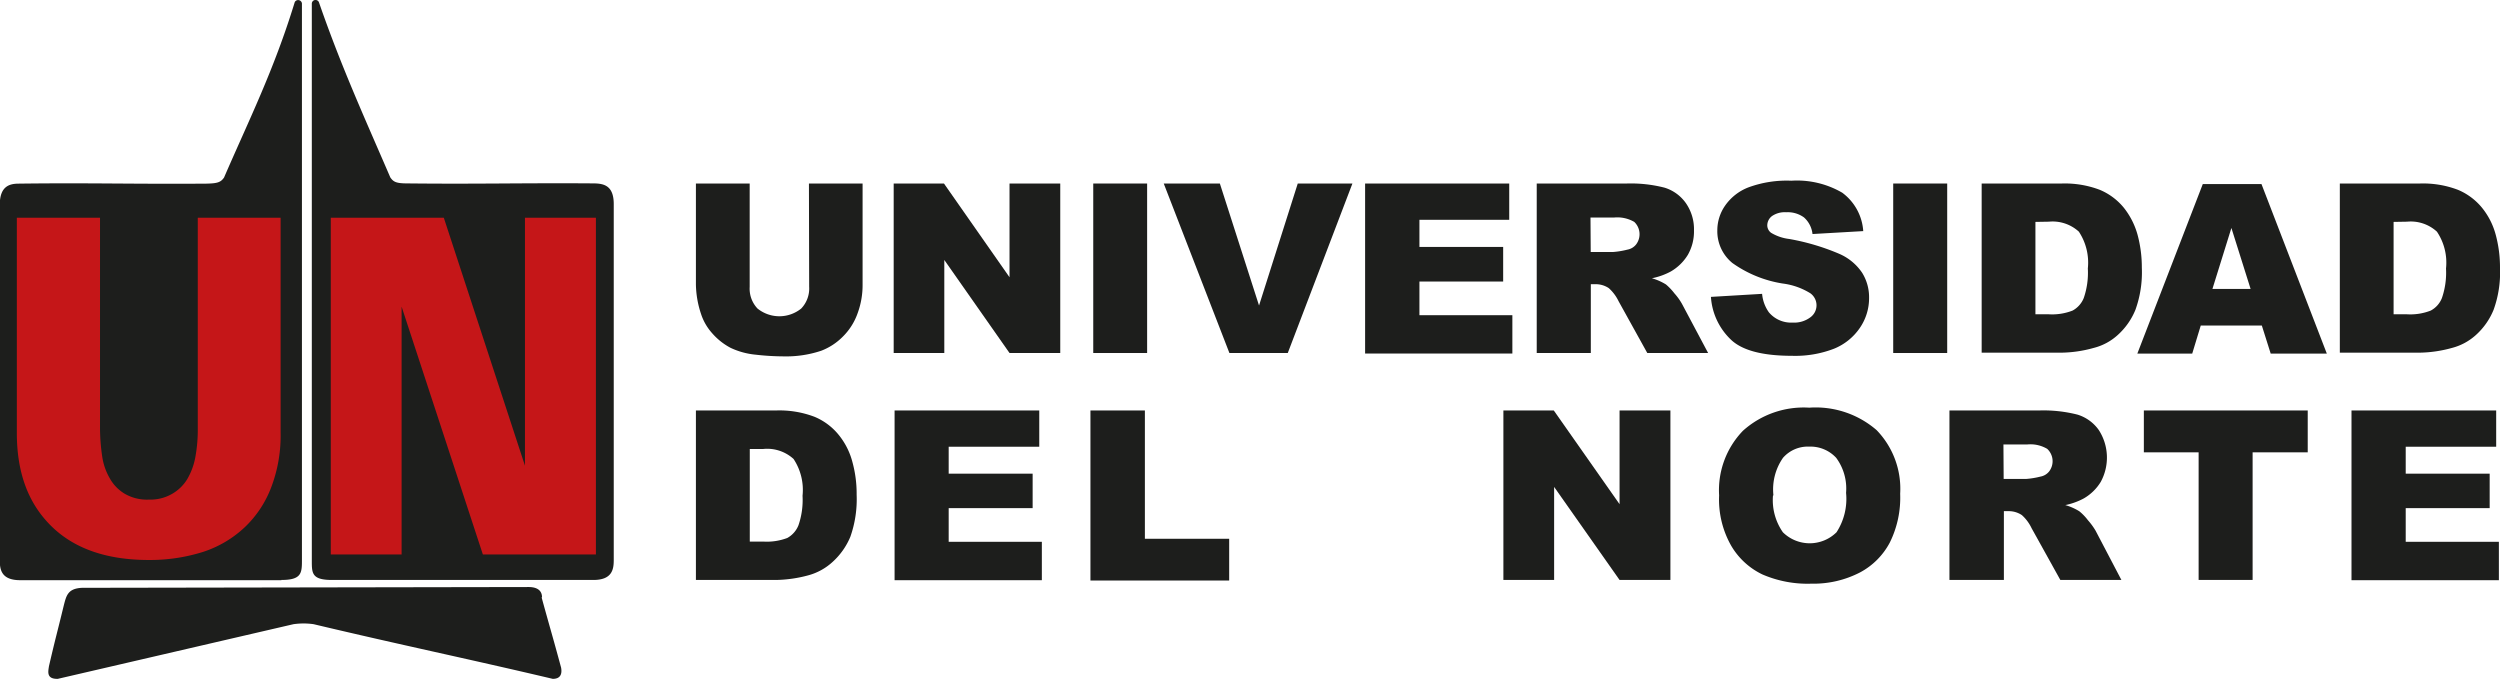 <svg id="Layer_1" data-name="Layer 1" xmlns="http://www.w3.org/2000/svg" viewBox="0 0 222.73 60.48"><defs><style>.cls-1{fill:#1d1e1c;}.cls-2{fill:#c51618;}</style></defs><title>HomeElementos</title><g id="_Group_" data-name="&lt;Group&gt;"><g id="_Group_2" data-name="&lt;Group&gt;"><g id="_Group_3" data-name="&lt;Group&gt;"><g id="_Group_4" data-name="&lt;Group&gt;"><g id="_Group_5" data-name="&lt;Group&gt;"><g id="_Group_6" data-name="&lt;Group&gt;"><g id="_Group_7" data-name="&lt;Group&gt;"><path id="_Compound_Path_" data-name="&lt;Compound Path&gt;" class="cls-1" d="M72.07,16.35h4.78v9a7.25,7.25,0,0,1-.43,2.52A5.48,5.48,0,0,1,75.08,30a5.42,5.42,0,0,1-1.92,1.25,9.83,9.83,0,0,1-3.36.5,22.32,22.32,0,0,1-2.47-.15,6.69,6.69,0,0,1-2.24-.61,5.7,5.7,0,0,1-1.64-1.3,4.78,4.78,0,0,1-1-1.74A8.69,8.69,0,0,1,62,25.35v-9h4.79v9.21a2.58,2.58,0,0,0,.7,1.93,3.1,3.1,0,0,0,3.89,0,2.58,2.58,0,0,0,.71-1.94Z"/><path id="_Compound_Path_2" data-name="&lt;Compound Path&gt;" class="cls-1" d="M79.62,16.35H84.1l5.84,8.35V16.35h4.52v15.1H89.94l-5.81-8.29v8.29H79.62Z"/><path id="_Compound_Path_3" data-name="&lt;Compound Path&gt;" class="cls-1" d="M97.4,16.35h4.8v15.1H97.4Z"/><path id="_Compound_Path_4" data-name="&lt;Compound Path&gt;" class="cls-1" d="M103.68,16.35h5l3.49,10.87,3.45-10.87h4.87l-5.76,15.1h-5.2Z"/><path id="_Compound_Path_5" data-name="&lt;Compound Path&gt;" class="cls-1" d="M121.62,16.35h12.84v3.23h-8V22h7.46v3.08h-7.46v3h8.28v3.42H121.62Z"/><path id="_Compound_Path_6" data-name="&lt;Compound Path&gt;" class="cls-1" d="M136.91,31.45V16.35h8a12.12,12.12,0,0,1,3.39.37,3.62,3.62,0,0,1,1.9,1.38,4.07,4.07,0,0,1,.72,2.44,4.19,4.19,0,0,1-.55,2.17,4.31,4.31,0,0,1-1.52,1.48,6,6,0,0,1-1.68.6,5.05,5.05,0,0,1,1.25.55,5.06,5.06,0,0,1,.76.8,5.22,5.22,0,0,1,.67.93l2.33,4.38h-5.42l-2.56-4.62a3.74,3.74,0,0,0-.87-1.16,2.09,2.09,0,0,0-1.17-.35h-.43v6.13Zm4.81-9h2a7.29,7.29,0,0,0,1.27-.21,1.27,1.27,0,0,0,.78-.47,1.51,1.51,0,0,0-.17-2,3,3,0,0,0-1.79-.39h-2.11Z"/><path id="_Compound_Path_7" data-name="&lt;Compound Path&gt;" class="cls-1" d="M152.43,26.45l4.56-.27a3.32,3.32,0,0,0,.6,1.64,2.58,2.58,0,0,0,2.12.92,2.4,2.4,0,0,0,1.58-.47,1.32,1.32,0,0,0,0-2.14,6.13,6.13,0,0,0-2.46-.87,10.55,10.55,0,0,1-4.49-1.83A3.65,3.65,0,0,1,153,20.51a3.85,3.85,0,0,1,.7-2.2,4.5,4.5,0,0,1,2.08-1.62,9.88,9.88,0,0,1,3.81-.59,8,8,0,0,1,4.54,1.07A4.63,4.63,0,0,1,166,20.59l-4.52.26a2.31,2.31,0,0,0-.76-1.48,2.47,2.47,0,0,0-1.59-.46,2,2,0,0,0-1.26.34,1.05,1.05,0,0,0-.42.84.83.83,0,0,0,.34.65,4.06,4.06,0,0,0,1.61.55,20.24,20.24,0,0,1,4.5,1.34,4.7,4.7,0,0,1,2,1.67,4.11,4.11,0,0,1,.62,2.24,4.67,4.67,0,0,1-.82,2.67,5.1,5.1,0,0,1-2.31,1.86,9.58,9.58,0,0,1-3.73.63q-4,0-5.49-1.48A5.77,5.77,0,0,1,152.43,26.45Z"/><path id="_Compound_Path_8" data-name="&lt;Compound Path&gt;" class="cls-1" d="M168.67,16.35h4.81v15.1h-4.81Z"/><path id="_Compound_Path_9" data-name="&lt;Compound Path&gt;" class="cls-1" d="M176.55,16.35h7.12a8.77,8.77,0,0,1,3.4.56,5.52,5.52,0,0,1,2.14,1.59,6.76,6.76,0,0,1,1.23,2.42,11.15,11.15,0,0,1,.38,2.93,9.84,9.84,0,0,1-.57,3.75,6.13,6.13,0,0,1-1.57,2.24A5,5,0,0,1,186.52,31a11.16,11.16,0,0,1-2.85.42h-7.12Zm4.79,3.42V28h1.17a5,5,0,0,0,2.14-.33,2.19,2.19,0,0,0,1-1.13,6.93,6.93,0,0,0,.36-2.62,5,5,0,0,0-.8-3.28,3.46,3.46,0,0,0-2.67-.89Z"/><path id="_Compound_Path_10" data-name="&lt;Compound Path&gt;" class="cls-1" d="M201.51,29h-5.44l-.76,2.5h-4.89l5.83-15.1h5.23l5.82,15.1h-5Zm-1-3.26-1.71-5.43-1.69,5.43Z"/><path id="_Compound_Path_11" data-name="&lt;Compound Path&gt;" class="cls-1" d="M208.46,16.35h7.12a8.73,8.73,0,0,1,3.4.56,5.52,5.52,0,0,1,2.14,1.59,6.45,6.45,0,0,1,1.23,2.42,11.15,11.15,0,0,1,.38,2.93,9.84,9.84,0,0,1-.57,3.75,6.13,6.13,0,0,1-1.57,2.24A5.07,5.07,0,0,1,218.44,31a11.3,11.3,0,0,1-2.86.42h-7.12Zm4.79,3.42V28h1.17a5,5,0,0,0,2.14-.33,2.16,2.16,0,0,0,1-1.13,6.93,6.93,0,0,0,.36-2.62,4.94,4.94,0,0,0-.81-3.28,3.44,3.44,0,0,0-2.66-.89Z"/></g><g id="_Group_8" data-name="&lt;Group&gt;"><path id="_Compound_Path_12" data-name="&lt;Compound Path&gt;" class="cls-1" d="M62,36.57h7.15a8.79,8.79,0,0,1,3.41.56,5.48,5.48,0,0,1,2.15,1.6,6.38,6.38,0,0,1,1.23,2.42,10.67,10.67,0,0,1,.38,2.92,10.07,10.07,0,0,1-.56,3.75,6.27,6.27,0,0,1-1.58,2.24A5.21,5.21,0,0,1,72,51.26a11.65,11.65,0,0,1-2.86.41H62ZM66.8,40v8.25H68a5.16,5.16,0,0,0,2.14-.32,2.23,2.23,0,0,0,1-1.14,6.93,6.93,0,0,0,.36-2.62,5,5,0,0,0-.8-3.28A3.49,3.49,0,0,0,68,40Z"/><path id="_Compound_Path_13" data-name="&lt;Compound Path&gt;" class="cls-1" d="M79.7,36.57H92.59V39.8H84.52v2.4H92v3.07H84.52v3h8.3v3.42H79.7Z"/><path id="_Compound_Path_14" data-name="&lt;Compound Path&gt;" class="cls-1" d="M97.15,36.57H102V48h7.51v3.72H97.15Z"/><path id="_Compound_Path_15" data-name="&lt;Compound Path&gt;" class="cls-1" d="M133.94,36.57h4.49l5.86,8.35V36.57h4.53v15.1h-4.53l-5.83-8.29v8.29h-4.52Z"/><path id="_Compound_Path_16" data-name="&lt;Compound Path&gt;" class="cls-1" d="M153.16,44.13a7.62,7.62,0,0,1,2.12-5.75,8.09,8.09,0,0,1,5.91-2.06,8.29,8.29,0,0,1,6,2,7.51,7.51,0,0,1,2.1,5.67,9,9,0,0,1-.92,4.34A6.4,6.4,0,0,1,165.71,51a9,9,0,0,1-4.33,1,10.13,10.13,0,0,1-4.36-.82,6.44,6.44,0,0,1-2.79-2.57A8.31,8.31,0,0,1,153.16,44.13Zm4.8,0a5,5,0,0,0,.88,3.29,3.4,3.4,0,0,0,4.78,0,5.46,5.46,0,0,0,.85-3.51,4.6,4.6,0,0,0-.88-3.12,3.12,3.12,0,0,0-2.41-1,2.93,2.93,0,0,0-2.33,1A4.92,4.92,0,0,0,158,44.15Z"/><path id="_Compound_Path_17" data-name="&lt;Compound Path&gt;" class="cls-1" d="M173.68,51.67V36.57h8a12.28,12.28,0,0,1,3.41.37,3.62,3.62,0,0,1,1.9,1.38,4.52,4.52,0,0,1,.17,4.61,4.23,4.23,0,0,1-1.52,1.48A6,6,0,0,1,184,45a4.88,4.88,0,0,1,1.25.55,4.59,4.59,0,0,1,.77.8,6,6,0,0,1,.68.93L189,51.67h-5.44L181,47.06a3.69,3.69,0,0,0-.87-1.17,2.1,2.1,0,0,0-1.18-.35h-.42v6.13Zm4.83-9h2a7.35,7.35,0,0,0,1.28-.21,1.27,1.27,0,0,0,.78-.47,1.5,1.5,0,0,0-.18-2,2.93,2.93,0,0,0-1.79-.39h-2.11Z"/><path id="_Compound_Path_18" data-name="&lt;Compound Path&gt;" class="cls-1" d="M191,36.57H205.6V40.3h-4.91V51.67h-4.81V40.3H191Z"/><path id="_Compound_Path_19" data-name="&lt;Compound Path&gt;" class="cls-1" d="M209.5,36.57h12.89V39.8h-8.06v2.4h7.48v3.07h-7.48v3h8.3v3.42H209.5Z"/></g><g id="_Group_9" data-name="&lt;Group&gt;"><g id="_Group_10" data-name="&lt;Group&gt;"><g id="_Group_11" data-name="&lt;Group&gt;"><path id="_Path_" data-name="&lt;Path&gt;" class="cls-1" d="M48.29,53.22c0-.29-.09-.93-1.23-.92l-39.75.07c-1.24.06-1.39.66-1.61,1.5-.73,3-.7,2.74-1.34,5.49-.06.44-.26,1.15.79,1.12l21-4.87a6.32,6.32,0,0,1,1.79,0c8,1.9,13.38,3,21.31,4.87.69,0,.84-.44.74-1-.85-3.14-.88-3.14-1.74-6.27"/></g></g><g id="_Group_12" data-name="&lt;Group&gt;"><g id="_Group_13" data-name="&lt;Group&gt;"><path id="_Path_2" data-name="&lt;Path&gt;" class="cls-1" d="M25.07,51.67c1.77,0,1.83-.6,1.83-1.71,0-18.32,0-31.34,0-49.65a.34.34,0,0,0-.64-.12c-1.86,6.08-4.1,10.54-6.3,15.63-.29.41-.56.52-1.56.54-6.38.05-10.34-.08-16.7,0-.84,0-1.7.21-1.72,1.84v31.7c0,.84.13,1.79,1.82,1.79H25.07Z"/></g></g><g id="_Group_14" data-name="&lt;Group&gt;"><g id="_Group_15" data-name="&lt;Group&gt;"><path id="_Path_3" data-name="&lt;Path&gt;" class="cls-1" d="M53,16.34c-6.32-.05-10.32.07-16.7,0-1,0-1.25-.13-1.53-.54C32.51,10.55,30.42,6,28.41.19a.33.33,0,0,0-.63.12c0,18.31,0,31.33,0,49.65,0,1.11,0,1.71,1.8,1.71H52.87c1.71,0,1.81-1,1.81-1.79V18.18c0-1.63-.86-1.82-1.72-1.84"/></g></g><g id="_Group_16" data-name="&lt;Group&gt;"><g id="_Group_17" data-name="&lt;Group&gt;"><path id="_Path_4" data-name="&lt;Path&gt;" class="cls-2" d="M25,38.56a12.9,12.9,0,0,1-.82,4.81,9.57,9.57,0,0,1-2.34,3.57,9.85,9.85,0,0,1-3.72,2.22,15.67,15.67,0,0,1-4.87.73c-3.72,0-6.62-1-8.66-3S1.5,42.19,1.5,38.56V19.4H8.91V38.11a17.82,17.82,0,0,0,.19,2.52,5.41,5.41,0,0,0,.69,2A3.66,3.66,0,0,0,11.13,44a3.94,3.94,0,0,0,2.14.51A3.86,3.86,0,0,0,15.33,44a3.76,3.76,0,0,0,1.35-1.31,6,6,0,0,0,.73-2,13.31,13.31,0,0,0,.21-2.52V19.4H25Z"/></g></g><g id="_Group_18" data-name="&lt;Group&gt;"><g id="_Group_19" data-name="&lt;Group&gt;"><polygon id="_Path_5" data-name="&lt;Path&gt;" class="cls-2" points="43.02 49.4 35.78 27.32 35.78 49.4 29.47 49.4 29.47 19.4 39.54 19.4 46.77 41.49 46.77 19.4 53.09 19.4 53.09 49.4 43.02 49.4"/></g></g></g></g></g></g></g></g></g></svg>